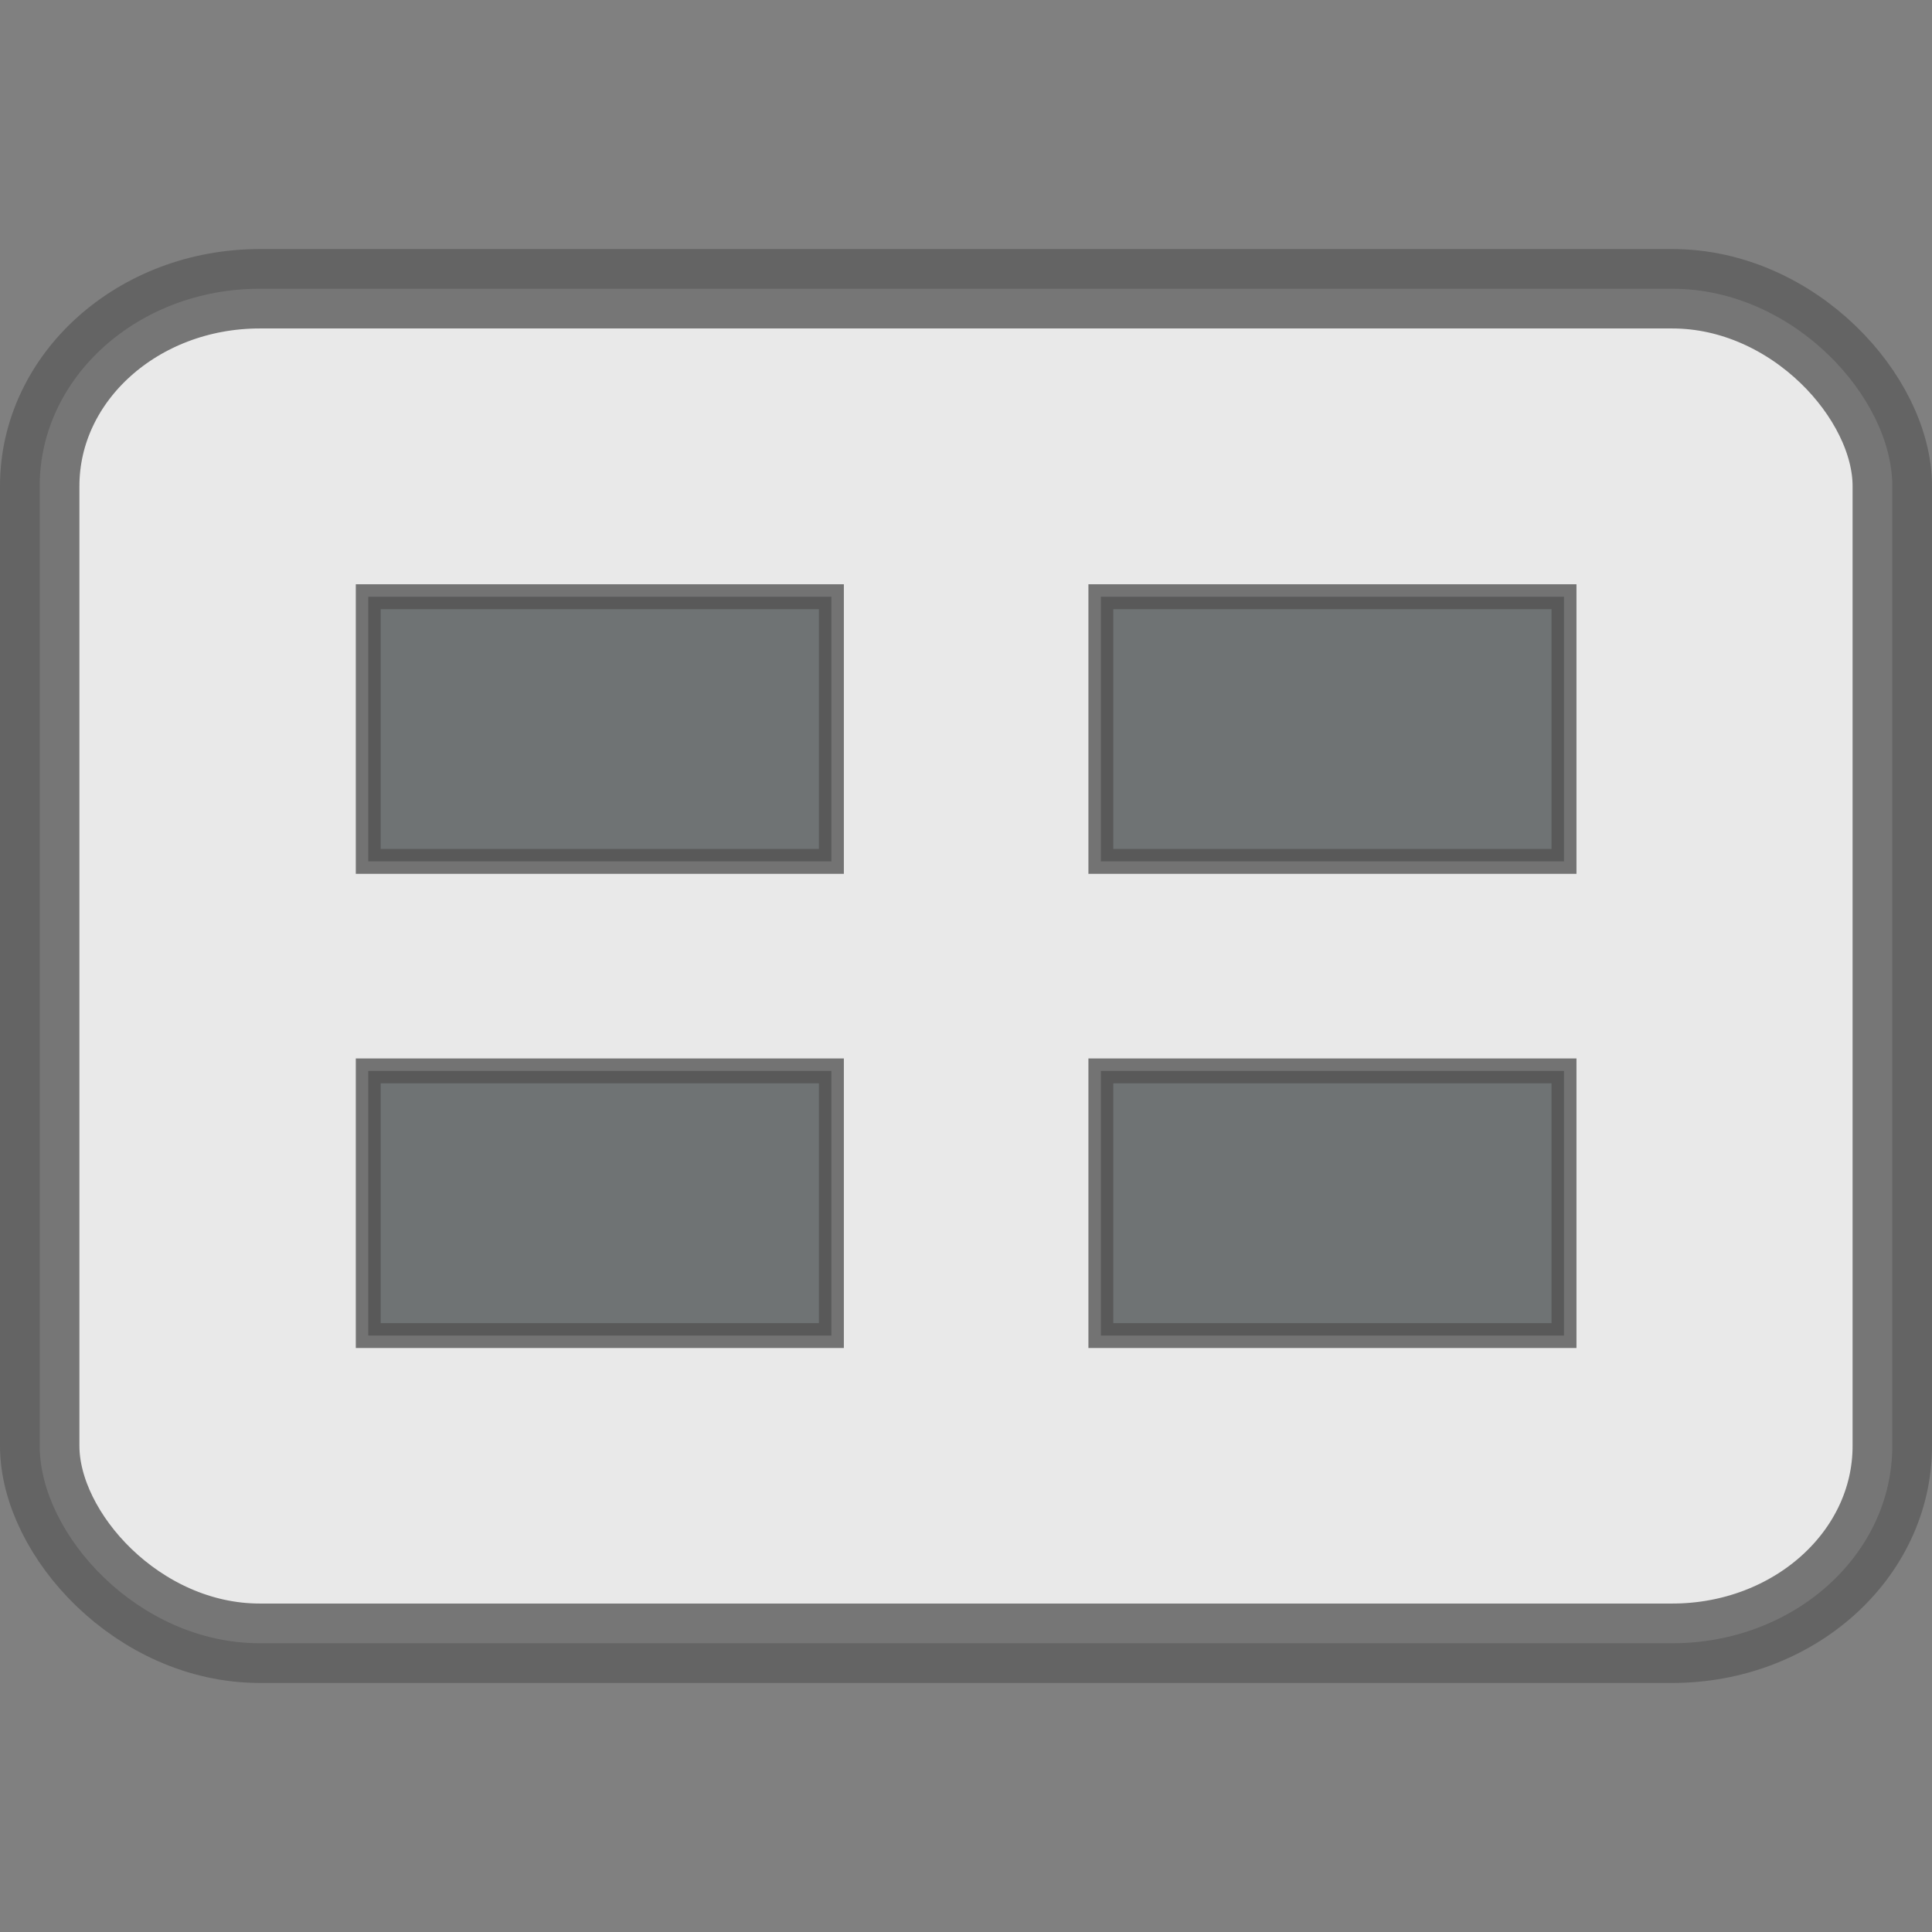 <?xml version="1.0" encoding="UTF-8" standalone="no"?>
<!-- Created with Inkscape (http://www.inkscape.org/) -->

<svg
   version="1.1"
   id="svg2"
   width="512"
   height="512"
   viewBox="0 0 512 512"
   sodipodi:docname="icon512x512.svg"
   inkscape:version="1.1.2 (0a00cf5339, 2022-02-04)"
   inkscape:export-filename="/mnt/d/Sync/htdocs/firefox-extensions/firefox-hotkey-url-abc/icon512x512.png"
   inkscape:export-xdpi="96"
   inkscape:export-ydpi="96"
   xmlns:inkscape="http://www.inkscape.org/namespaces/inkscape"
   xmlns:sodipodi="http://sodipodi.sourceforge.net/DTD/sodipodi-0.dtd"
   xmlns="http://www.w3.org/2000/svg"
   xmlns:svg="http://www.w3.org/2000/svg">
  <rect x="0" y="0" width="512" height="512" fill="#808080" stroke="none"/>
  <defs
     id="defs6">
    <rect
       x="10.523"
       y="435.477"
       width="513.171"
       height="78.246"
       id="rect22662" />
    <inkscape:perspective
       sodipodi:type="inkscape:persp3d"
       inkscape:vp_x="-23.064394 : 255.08776 : 1"
       inkscape:vp_y="0 : 1000 : 0"
       inkscape:vp_z="555.67315 : 588.42847 : 1"
       inkscape:persp3d-origin="308.75191 : 127.68019 : 1"
       id="perspective1679" />
  </defs>
  <sodipodi:namedview
     id="namedview4"
     pagecolor="#ffffff"
     bordercolor="#666666"
     borderopacity="1.0"
     inkscape:pageshadow="2"
     inkscape:pageopacity="0.0"
     inkscape:pagecheckerboard="0"
     showgrid="false"
     inkscape:zoom="0.9608022"
     inkscape:cx="115.00806"
     inkscape:cy="328.89184"
     inkscape:window-width="1920"
     inkscape:window-height="1011"
     inkscape:window-x="0"
     inkscape:window-y="0"
     inkscape:window-maximized="1"
     inkscape:current-layer="g8" />
  <g
     inkscape:groupmode="layer"
     inkscape:label="Image"
     id="g8">
    <g
       id="g1005"
       transform="matrix(0.999,0,0,1.117,0.156,-67.774)"
       style="display:none">
      <path
         style="display:inline;fill:#eeeeec;stroke:#454545;stroke-width:5;stroke-linecap:butt;stroke-linejoin:miter;stroke-miterlimit:4;stroke-dasharray:none;stroke-opacity:1"
         d="m 71.557,128.549 362.725,0.591 68.537,139.612 -493.666,1.178 z"
         id="path2675"
         sodipodi:nodetypes="ccccc" />
      <path
         style="display:inline;fill:#888a85;stroke:#343434;stroke-width:5;stroke-linecap:butt;stroke-linejoin:miter;stroke-miterlimit:4;stroke-dasharray:none;stroke-opacity:1"
         d="M 9.158,269.857 V 382.92 L 502.841,383.366 502.626,268.158 Z"
         id="path3033"
         sodipodi:nodetypes="ccccc" />
    </g>
    <g
       id="g1011"
       transform="translate(-14.302,-24.048)"
       style="display:none">
      <path
         style="fill:#eeeeec;stroke:#454545;stroke-width:1.883;stroke-linecap:butt;stroke-linejoin:miter;stroke-miterlimit:4;stroke-dasharray:none;stroke-opacity:1"
         d="m 339.47,398.969 136.588,0.223 25.808,52.572 -185.896,0.444 z"
         id="path2675-3"
         sodipodi:nodetypes="ccccc" />
      <path
         style="fill:#888a85;stroke:#343434;stroke-width:1.883;stroke-linecap:butt;stroke-linejoin:miter;stroke-miterlimit:4;stroke-dasharray:none;stroke-opacity:1"
         d="m 315.971,452.208 v 42.575 l 185.902,0.168 -0.081,-43.383 z"
         id="path3033-6"
         sodipodi:nodetypes="ccccc" />
      <path
         style="fill:#eeeeec;stroke:#454545;stroke-width:1.883;stroke-linecap:butt;stroke-linejoin:miter;stroke-miterlimit:4;stroke-dasharray:none;stroke-opacity:1"
         d="m 62.173,398.997 136.588,0.223 25.808,52.572 -185.896,0.444 z"
         id="path2675-3-6"
         sodipodi:nodetypes="ccccc" />
      <path
         style="fill:#888a85;stroke:#343434;stroke-width:1.883;stroke-linecap:butt;stroke-linejoin:miter;stroke-miterlimit:4;stroke-dasharray:none;stroke-opacity:1"
         d="m 38.676,452.208 v 42.575 l 185.902,0.168 -0.081,-43.383 z"
         id="path3033-6-3"
         sodipodi:nodetypes="ccccc" />
    </g>
    <rect
       style="display:inline;opacity:0.827;fill:#ffffff;fill-opacity:1;stroke:#5e5e5e;stroke-width:21.046;stroke-miterlimit:4;stroke-dasharray:none;stroke-opacity:1"
       id="rect1035"
       width="490.954"
       height="358.954"
       x="10.523"
       y="76.523"
       rx="58.3"
       ry="52.287"
       inkscape:export-filename="/mnt/d/Sync/htdocs/firefox-extensions/firefox-hotkey-url-abc/rect1035.png"
       inkscape:export-xdpi="96"
       inkscape:export-ydpi="96" />
    <g
       id="g2510"
       transform="matrix(0.874,0,0,0.874,46.353,32.293)"
       style="opacity:0.827">
      <rect
         style="opacity:0.786;fill:#2e3436;fill-opacity:1;stroke:#343434;stroke-width:7.556"
         id="rect1859"
         width="140.43"
         height="80.248"
         x="58.626"
         y="143.987" />
      <rect
         style="opacity:0.786;fill:#2e3436;fill-opacity:1;stroke:#343434;stroke-width:7.556"
         id="rect1859-0"
         width="140.43"
         height="80.248"
         x="58.626"
         y="287.765" />
      <rect
         style="opacity:0.786;fill:#2e3436;fill-opacity:1;stroke:#343434;stroke-width:7.556"
         id="rect1859-8"
         width="140.43"
         height="80.248"
         x="280.766"
         y="143.987" />
      <rect
         style="opacity:0.786;fill:#2e3436;fill-opacity:1;stroke:#343434;stroke-width:7.556"
         id="rect1859-0-5"
         width="140.43"
         height="80.248"
         x="280.766"
         y="287.765" />
    </g>
  </g>
</svg>
